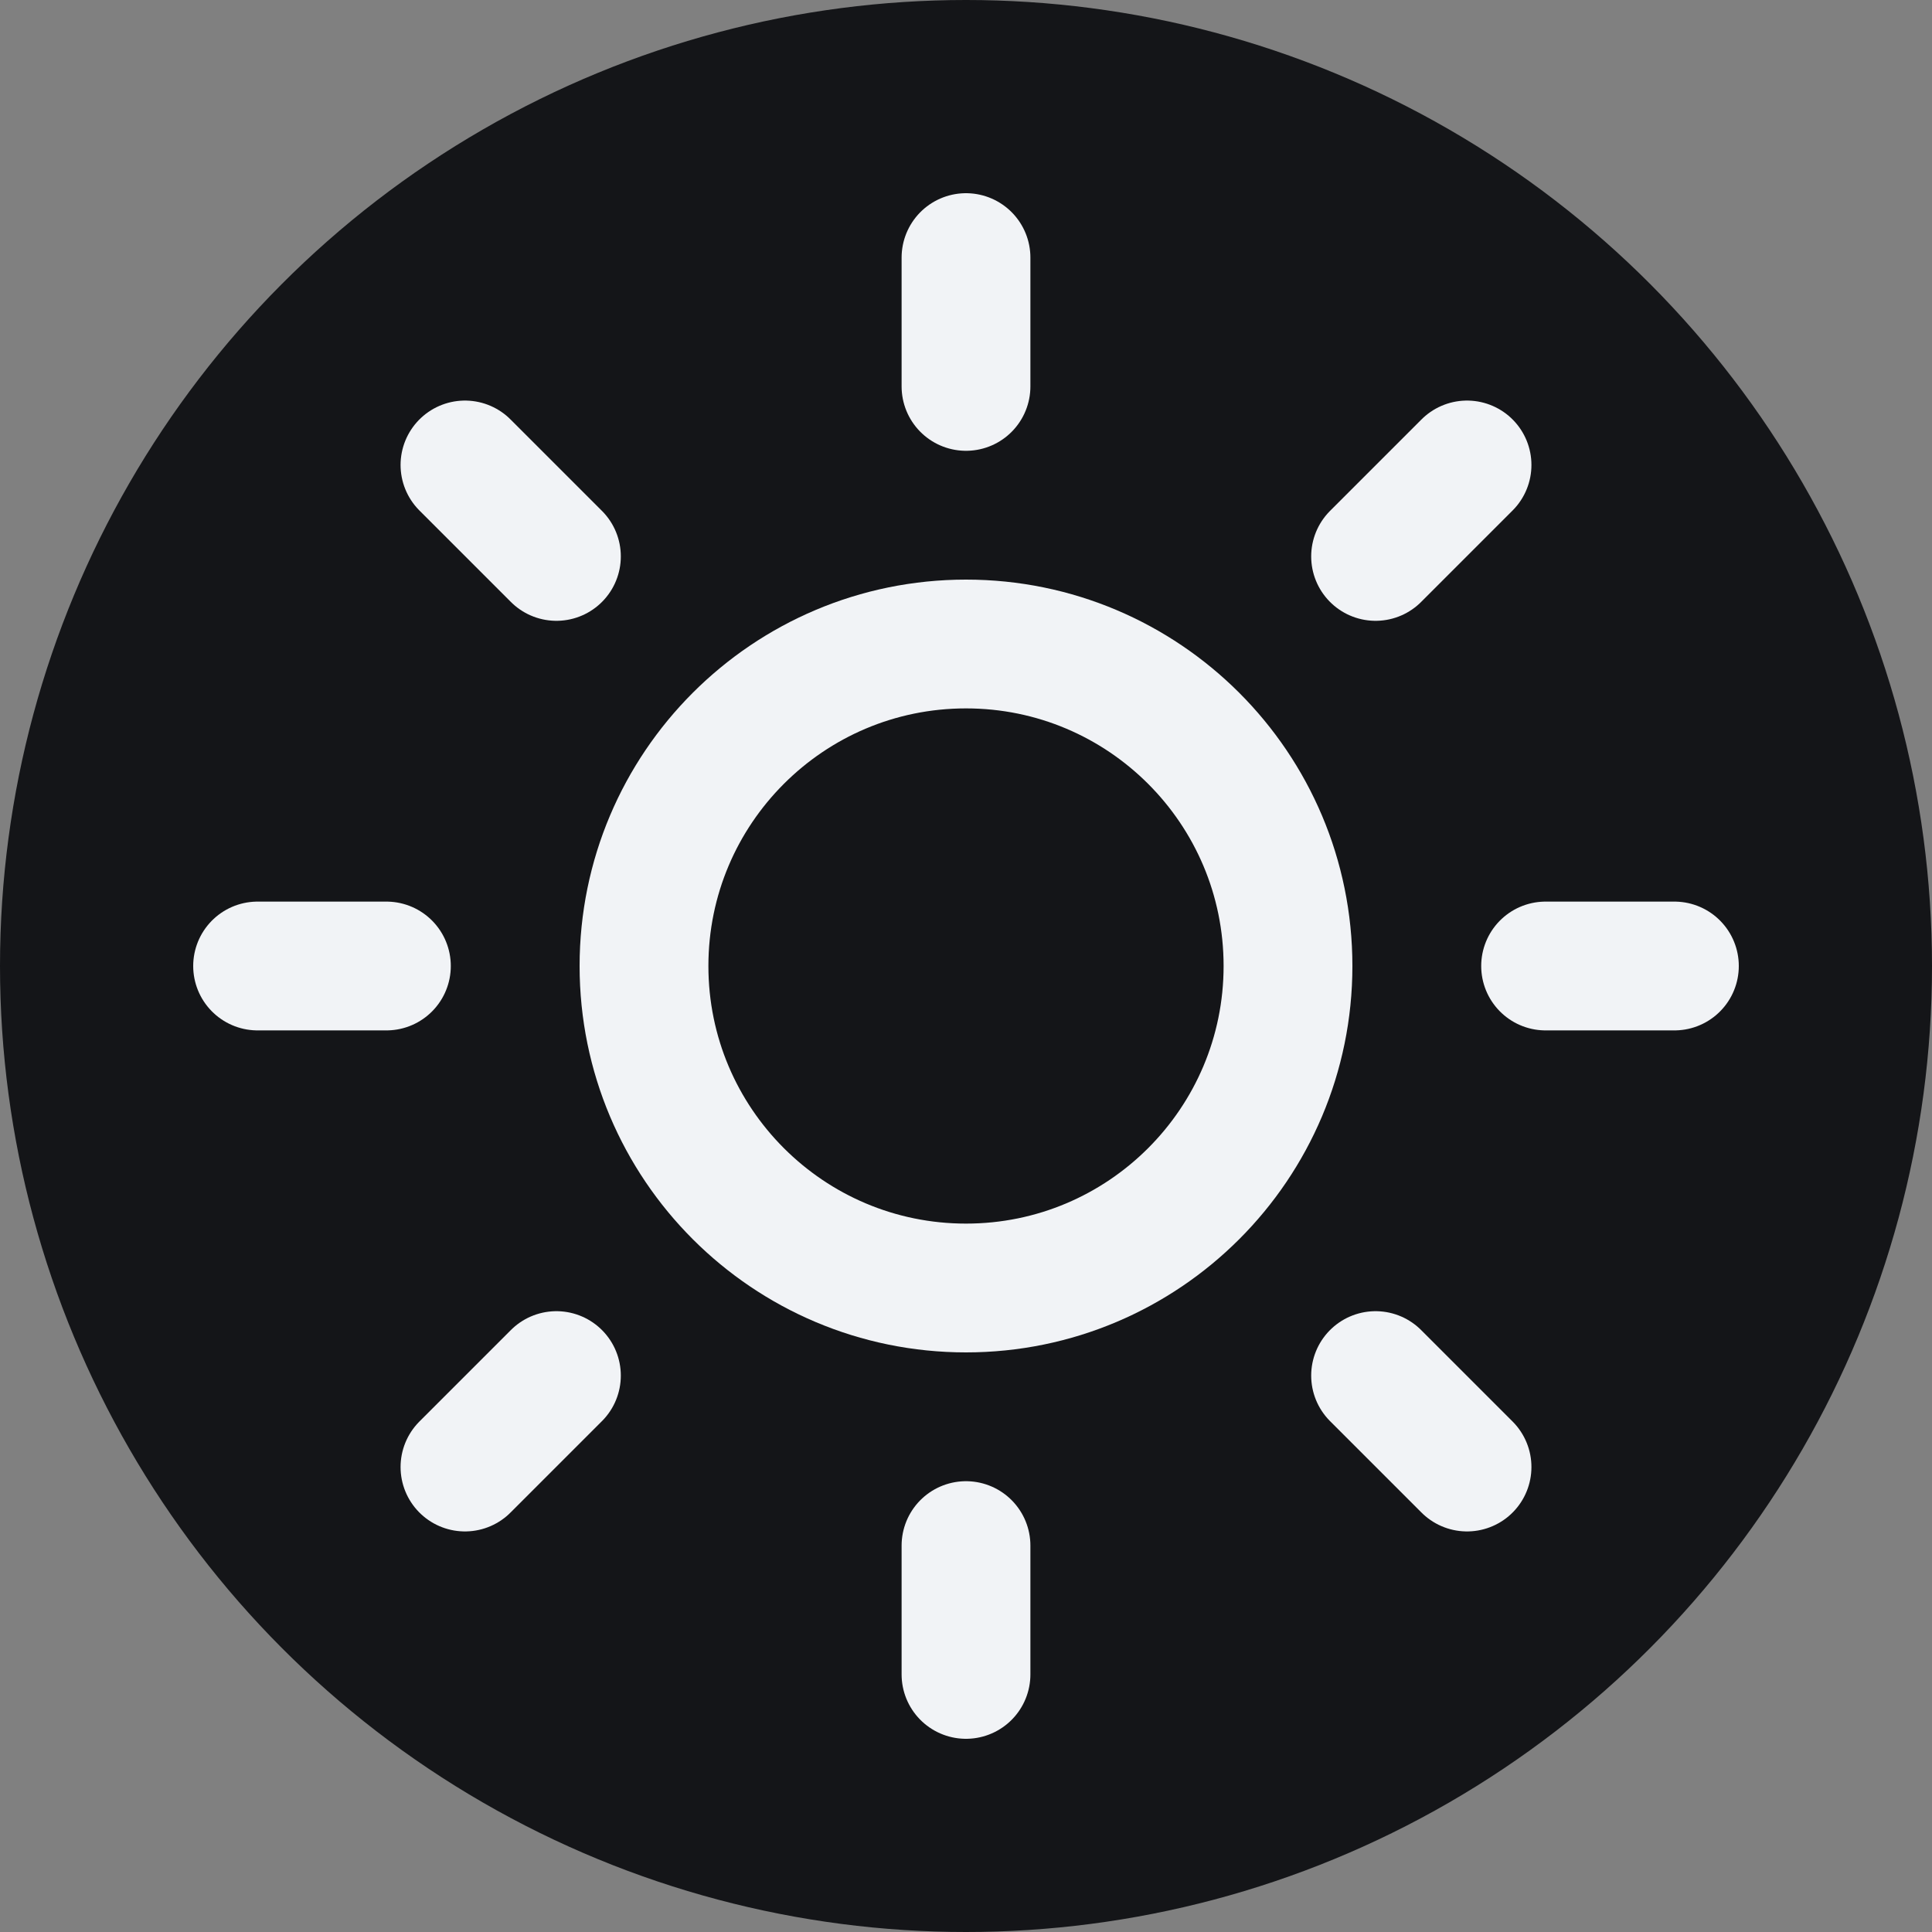 <svg width="30" height="30" viewBox="0 0 30 30" fill="none" xmlns="http://www.w3.org/2000/svg">
<rect x="0" y="0" width="30" height="30" fill="#808080" stroke="none"/>
<circle cx="15" cy="15" r="15" fill="#141518"/>
<path d="M15 20C17.761 20 20 17.761 20 15C20 12.239 17.761 10 15 10C12.239 10 10 12.239 10 15C10 17.761 12.239 20 15 20Z" stroke="#F1F3F6" stroke-width="2" stroke-linecap="round" stroke-linejoin="round"/>
<path d="M15 4V6" stroke="#F1F3F6" stroke-width="2" stroke-linecap="round" stroke-linejoin="round"/>
<path d="M15 24V26" stroke="#F1F3F6" stroke-width="2" stroke-linecap="round" stroke-linejoin="round"/>
<path d="M7.22 7.22L8.64 8.64" stroke="#F1F3F6" stroke-width="2" stroke-linecap="round" stroke-linejoin="round"/>
<path d="M21.36 21.36L22.78 22.78" stroke="#F1F3F6" stroke-width="2" stroke-linecap="round" stroke-linejoin="round"/>
<path d="M4 15H6" stroke="#F1F3F6" stroke-width="2" stroke-linecap="round" stroke-linejoin="round"/>
<path d="M24 15H26" stroke="#F1F3F6" stroke-width="2" stroke-linecap="round" stroke-linejoin="round"/>
<path d="M7.22 22.78L8.64 21.36" stroke="#F1F3F6" stroke-width="2" stroke-linecap="round" stroke-linejoin="round"/>
<path d="M21.36 8.64L22.78 7.22" stroke="#F1F3F6" stroke-width="2" stroke-linecap="round" stroke-linejoin="round"/>
</svg>
